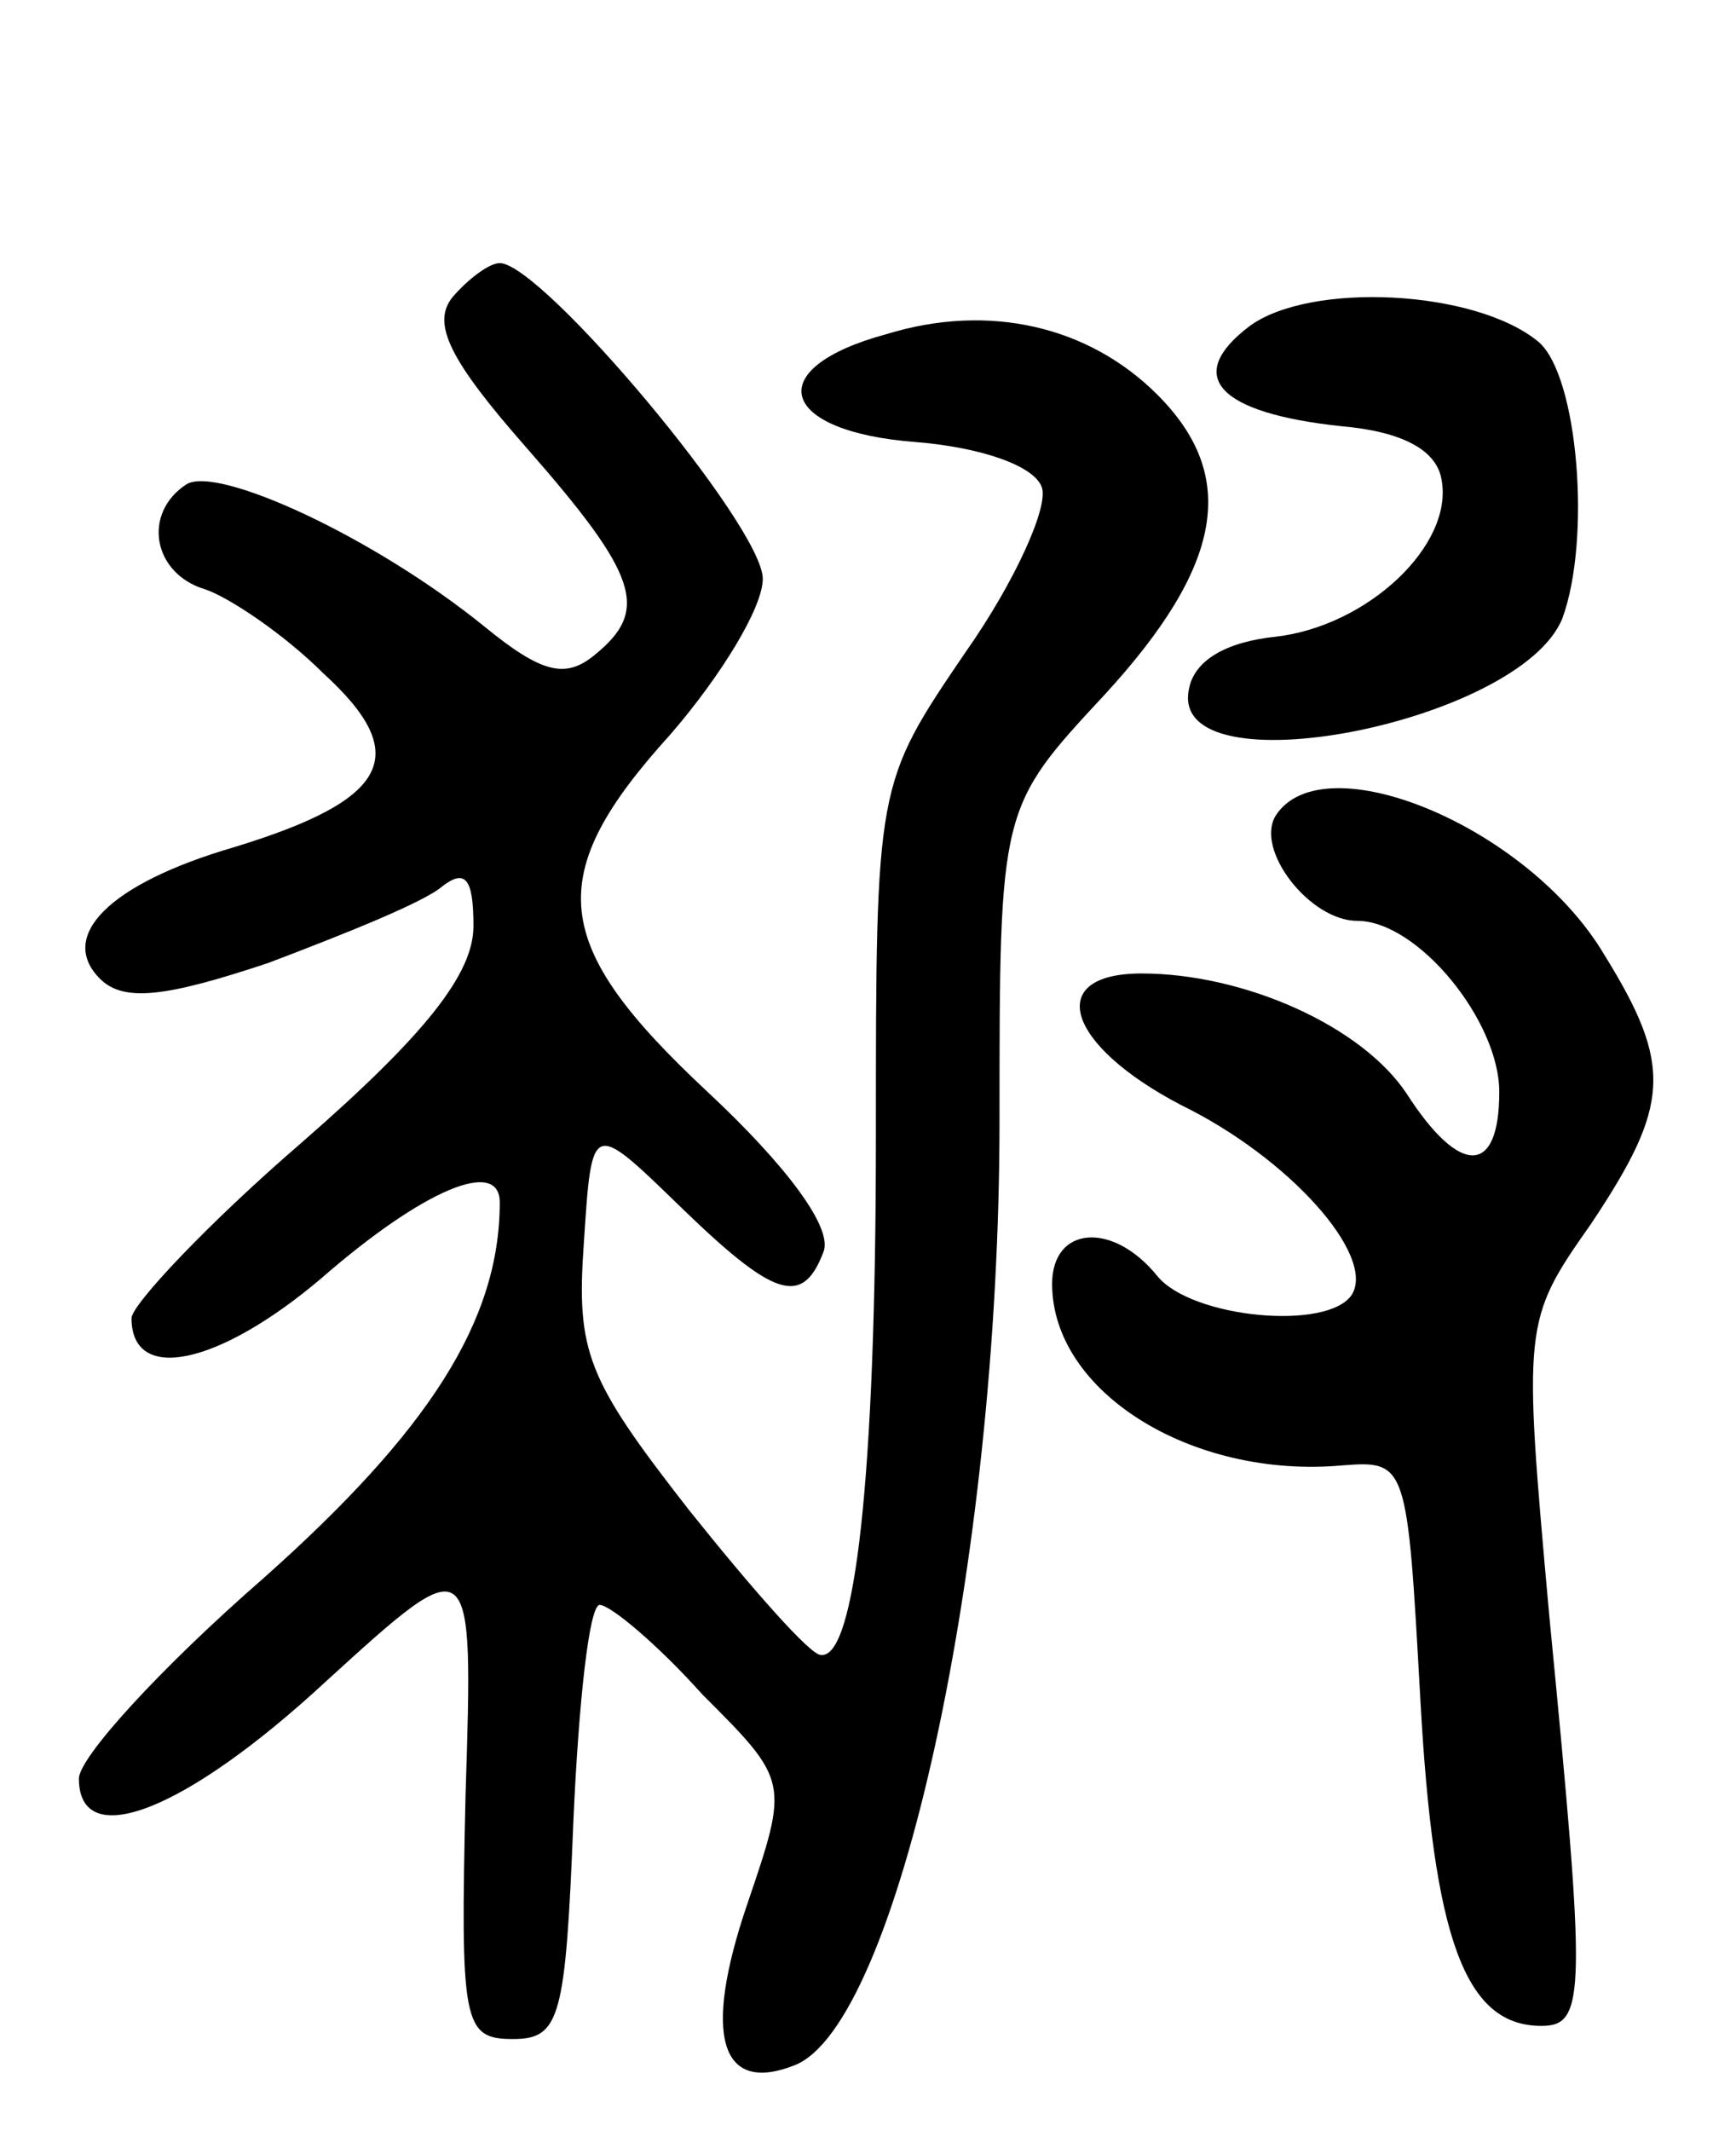 <svg version="1.0" xmlns="http://www.w3.org/2000/svg"
 width="66pt" height="81pt" viewBox="0 0 66 81"
 preserveAspectRatio="xMidYMid meet">
<g transform="translate(0,81) scale(0.1,-0.1)"
fill="#000000" stroke="none">
<path d="M172 697 c-8 -10 -1 -24 28 -57 43 -49 47 -62 26 -79 -11 -9 -20 -7
-42 11 -42 34 -101 61 -113 54 -17 -11 -13 -34 7 -40 9 -3 30 -17 45 -32 34
-31 25 -48 -34 -66 -48 -14 -67 -34 -51 -50 9 -9 25 -7 64 6 29 11 59 23 66
29 9 7 12 3 12 -15 0 -18 -18 -41 -65 -82 -36 -31 -65 -62 -65 -67 0 -25 33
-18 72 15 39 34 68 46 68 29 0 -45 -27 -87 -90 -143 -39 -34 -70 -68 -70 -76
0 -28 40 -13 94 37 56 51 56 51 53 -43 -2 -87 -1 -93 18 -93 18 0 20 8 23 83
2 45 6 82 10 82 4 0 22 -15 39 -34 33 -33 33 -33 17 -80 -17 -50 -10 -72 18
-61 39 15 78 191 78 359 0 119 0 119 40 162 45 49 51 83 20 114 -26 26 -64 35
-103 23 -48 -13 -41 -37 11 -41 25 -2 45 -9 48 -17 3 -7 -10 -36 -29 -63 -34
-50 -34 -50 -34 -184 0 -130 -8 -199 -21 -197 -4 0 -26 25 -50 55 -39 50 -43
60 -40 102 3 46 3 46 36 14 36 -35 47 -39 55 -18 4 9 -14 33 -44 61 -60 56
-63 82 -14 136 19 22 35 48 35 59 0 20 -84 120 -100 120 -4 0 -12 -6 -18 -13z"/>
<path d="M475 686 c-25 -19 -12 -33 35 -38 23 -2 36 -9 38 -20 5 -25 -28 -56
-63 -60 -19 -2 -31 -9 -33 -20 -8 -39 126 -13 142 27 11 30 6 92 -9 105 -24
20 -87 23 -110 6z"/>
<path d="M485 500 c-8 -13 13 -40 31 -40 23 0 54 -38 54 -65 0 -32 -15 -32
-35 -1 -17 26 -62 46 -101 46 -37 0 -29 -27 15 -50 41 -20 74 -57 65 -72 -9
-14 -61 -9 -74 7 -17 21 -40 19 -40 -3 0 -41 53 -74 110 -69 25 2 25 1 30 -89
5 -91 17 -124 46 -124 17 0 17 12 3 156 -10 111 -10 112 16 149 30 45 31 60 5
102 -29 49 -107 81 -125 53z"/>
</g>
</svg>
